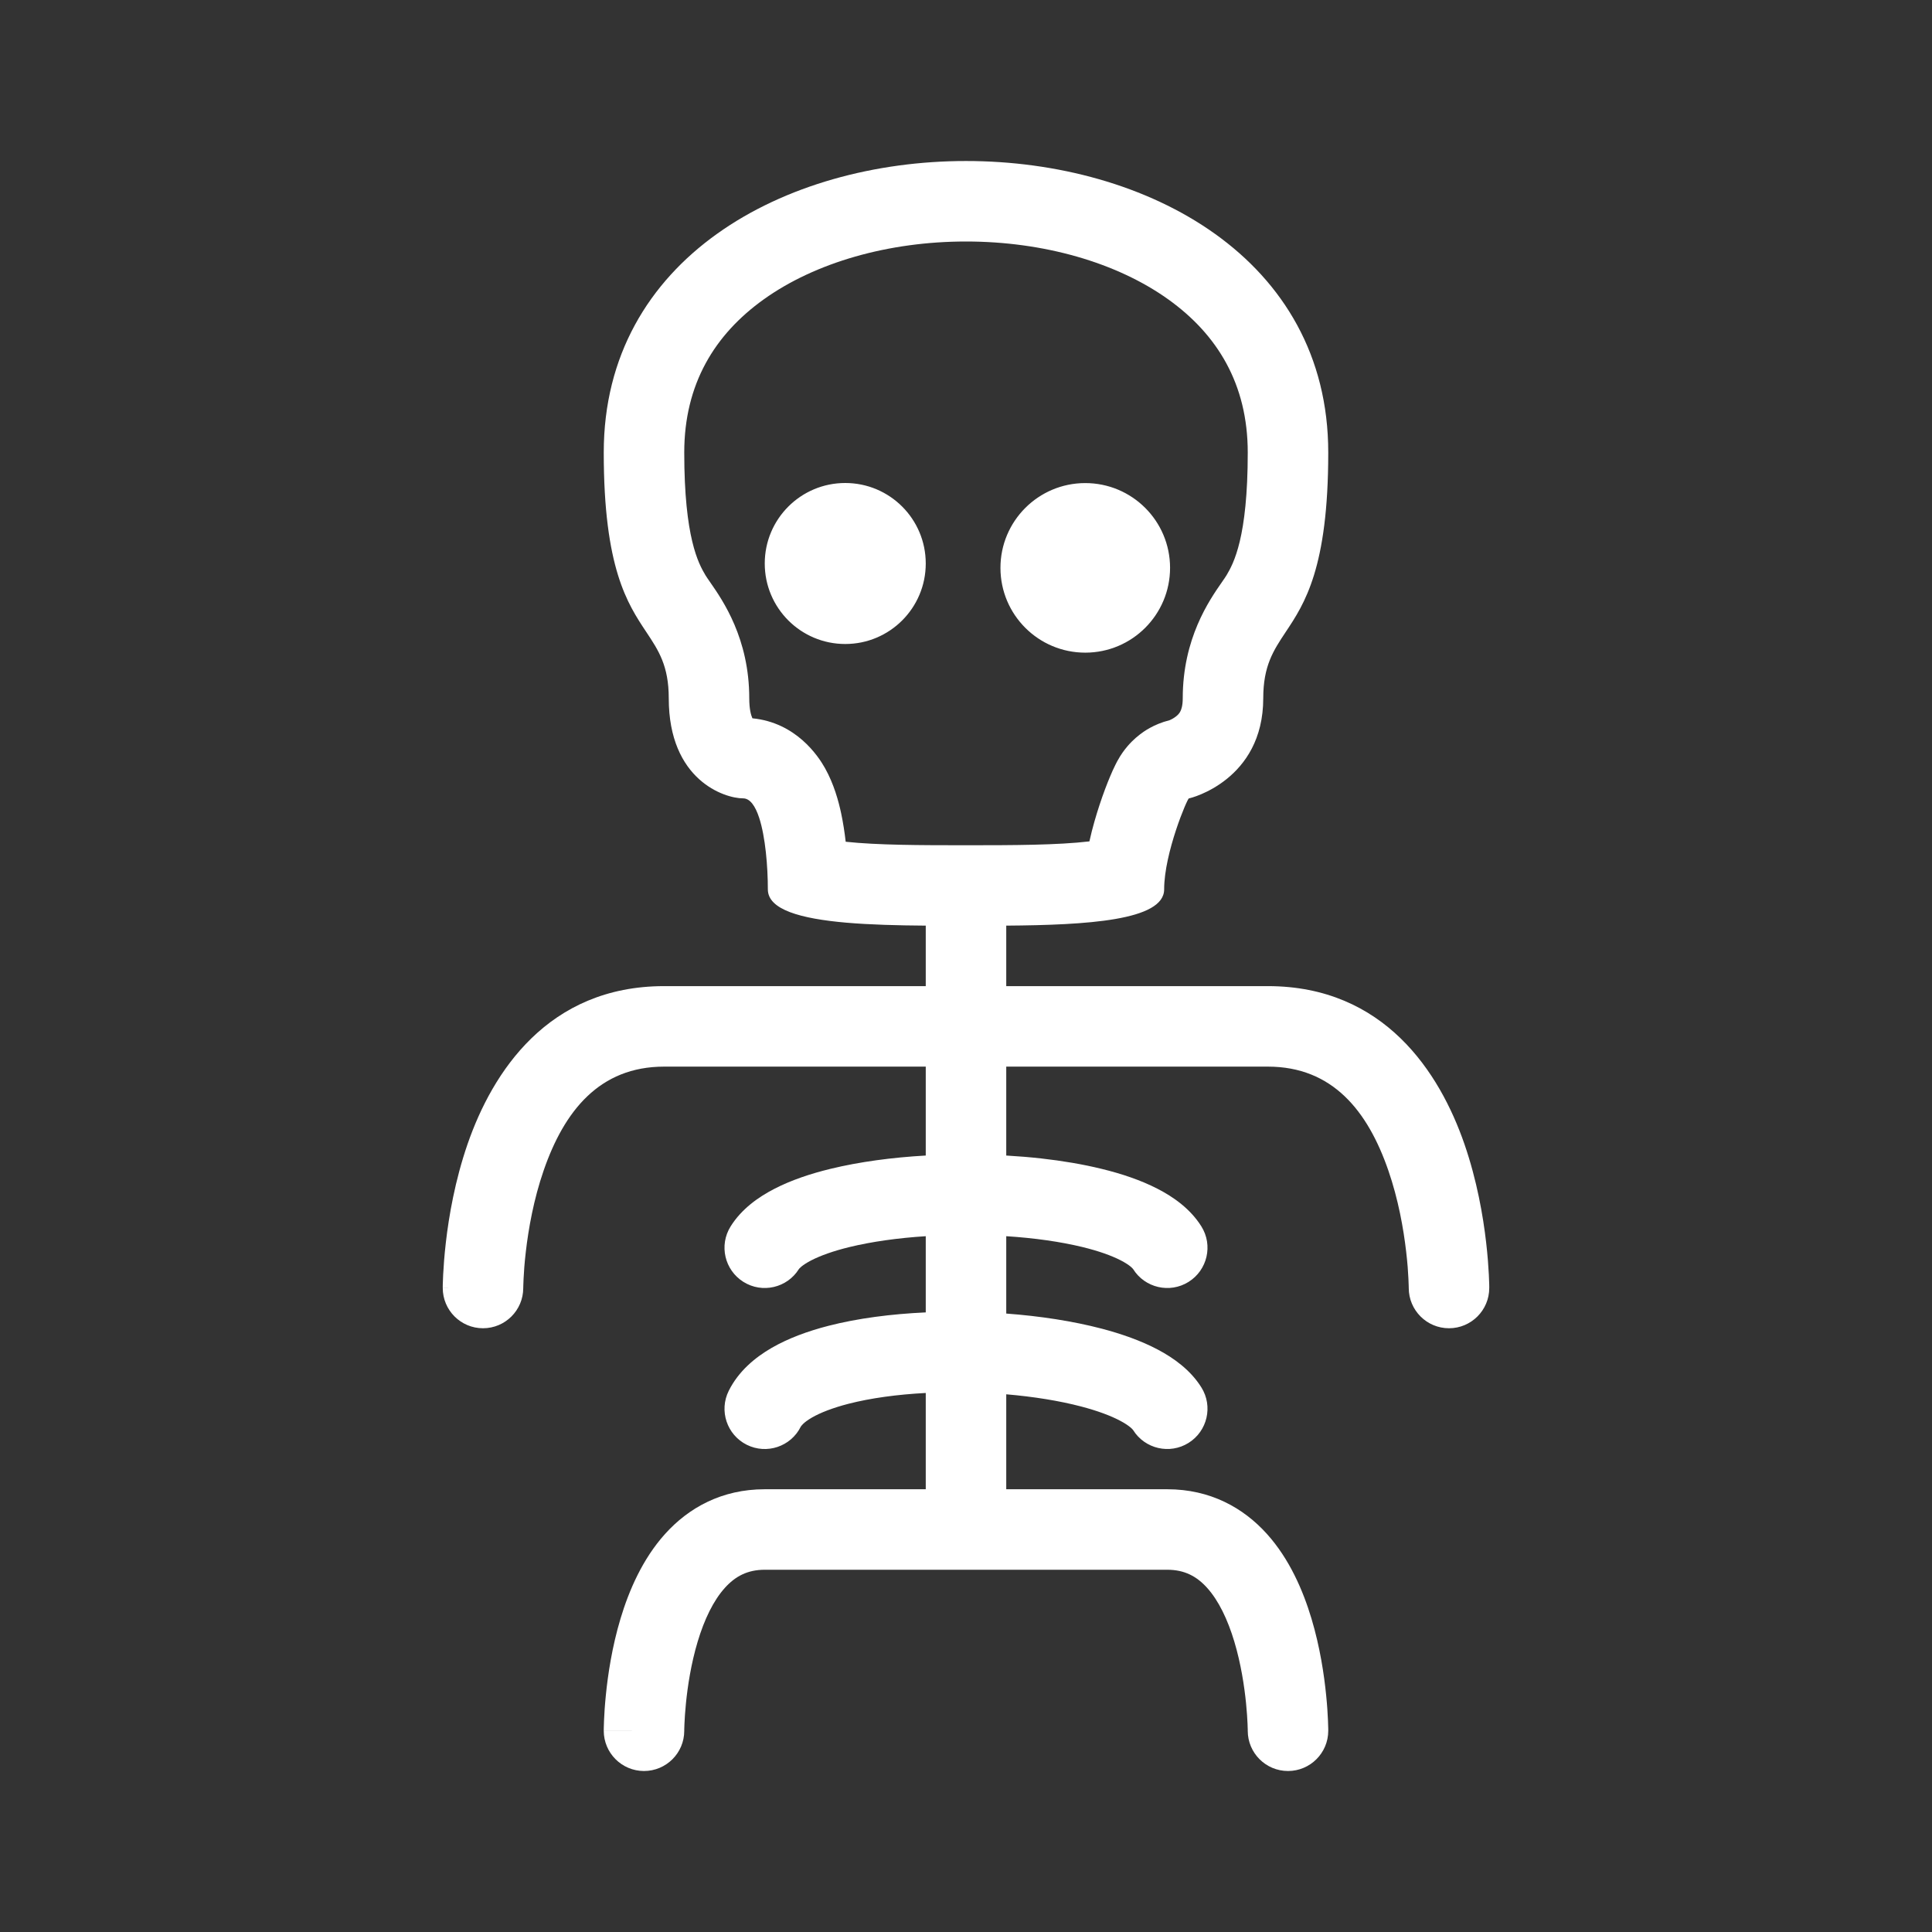 <svg width="48" height="48" viewBox="0 0 48 48" fill="none" xmlns="http://www.w3.org/2000/svg">
<path fill-rule="evenodd" clip-rule="evenodd" d="M0 0H48V48H0V0ZM18.694 17.846C18.691 17.84 18.688 17.833 18.685 17.825C18.662 17.771 18.615 17.627 18.615 17.348C18.615 15.864 17.958 14.918 17.647 14.47C17.596 14.397 17.554 14.336 17.526 14.29C17.353 13.998 17 13.359 17 11.243C17 9.542 17.756 8.31 18.976 7.437C20.255 6.522 22.074 6 24 6C25.926 6 27.745 6.522 29.024 7.437C30.244 8.31 31 9.542 31 11.243C31 13.359 30.647 13.998 30.474 14.29C30.446 14.336 30.404 14.397 30.353 14.47C30.042 14.918 29.385 15.864 29.385 17.348C29.385 17.548 29.343 17.641 29.325 17.675C29.304 17.717 29.272 17.756 29.222 17.796C29.169 17.839 29.108 17.872 29.062 17.891L29.056 17.894C28.656 17.993 28.397 18.189 28.324 18.245C28.165 18.366 28.06 18.485 28.014 18.538C27.915 18.653 27.851 18.755 27.828 18.791C27.773 18.88 27.732 18.96 27.713 18.999C27.666 19.092 27.622 19.192 27.583 19.285C27.502 19.476 27.408 19.724 27.317 20C27.238 20.24 27.143 20.555 27.066 20.904C26.271 20.997 25.184 21 24 21C22.854 21 21.799 20.997 21.011 20.913C20.984 20.676 20.947 20.438 20.899 20.21C20.835 19.91 20.721 19.483 20.496 19.082C20.325 18.776 19.774 17.952 18.694 17.846ZM16.615 17.348C16.615 19.383 18 19.835 18.462 19.835C18.636 19.835 18.766 20.027 18.861 20.316C19.017 20.793 19.077 21.532 19.077 22.096C19.077 22.602 19.895 22.824 21.02 22.923C21.619 22.975 22.305 22.992 23 22.997V24.5H16.5C13.608 24.5 12.232 26.646 11.617 28.423C11.305 29.326 11.152 30.216 11.077 30.87C11.039 31.199 11.02 31.475 11.01 31.671C11.005 31.77 11.003 31.848 11.001 31.904C11.001 31.932 11 31.954 11 31.97L11 31.99L11 31.996L11 31.998C11 31.999 11 32 12 32H11C11 32.552 11.448 33 12 33C12.552 33 12.999 32.553 13 32.001L13 31.992C13 31.984 13 31.97 13.001 31.95C13.002 31.911 13.004 31.85 13.008 31.77C13.015 31.611 13.031 31.379 13.064 31.099C13.129 30.534 13.258 29.799 13.508 29.077C14.018 27.604 14.892 26.5 16.5 26.5H23V28.709C22.166 28.756 21.351 28.865 20.635 29.039C20.136 29.16 19.656 29.321 19.243 29.534C18.842 29.74 18.423 30.036 18.152 30.47C17.859 30.938 18.002 31.555 18.47 31.848C18.938 32.141 19.555 31.998 19.848 31.53C19.848 31.53 19.863 31.507 19.914 31.465C19.966 31.423 20.045 31.37 20.158 31.312C20.386 31.195 20.705 31.08 21.108 30.982C21.656 30.849 22.308 30.757 23 30.713V32.606C22.147 32.645 21.311 32.752 20.581 32.94C20.076 33.07 19.589 33.247 19.171 33.488C18.76 33.726 18.349 34.066 18.106 34.553C17.859 35.047 18.059 35.648 18.553 35.895C19.047 36.142 19.648 35.941 19.894 35.447C19.901 35.434 19.956 35.344 20.172 35.219C20.382 35.098 20.685 34.979 21.079 34.877C21.628 34.736 22.29 34.645 23 34.608V37H19C17.93 37 17.108 37.461 16.522 38.112C15.962 38.735 15.626 39.517 15.417 40.213C15.205 40.919 15.102 41.612 15.052 42.119C15.026 42.375 15.013 42.59 15.007 42.742C15.004 42.819 15.002 42.88 15.001 42.924C15.001 42.946 15 42.963 15 42.976L15 42.992L15 42.997L15 42.999C15 42.999 15 43 16 43H15C15 43.552 15.448 44 16 44C16.552 44 17 43.553 17 43.001L17 42.995L17 42.964C17.001 42.934 17.002 42.888 17.005 42.828C17.01 42.707 17.021 42.531 17.042 42.318C17.085 41.888 17.17 41.331 17.333 40.787C17.499 40.233 17.725 39.765 18.009 39.45C18.267 39.164 18.57 39 19 39H29C29.43 39 29.733 39.164 29.991 39.45C30.275 39.765 30.501 40.233 30.667 40.787C30.83 41.331 30.915 41.888 30.958 42.318C30.979 42.531 30.99 42.707 30.995 42.828C30.997 42.866 30.998 42.898 30.998 42.924C30.999 42.94 30.999 42.953 31 42.964L31 42.995L31 43V43.001C31.001 43.553 31.448 44 32 44C32.552 44 33 43.552 33 43H32C33 43 33 43 33 43V42.999L33 42.997L33 42.992L33 42.976L33 42.96L32.999 42.924C32.998 42.88 32.996 42.819 32.993 42.742C32.987 42.59 32.974 42.375 32.948 42.119C32.898 41.612 32.795 40.919 32.583 40.213C32.374 39.517 32.038 38.735 31.478 38.112C30.892 37.461 30.07 37 29 37H25V34.641C25.679 34.699 26.319 34.802 26.861 34.944C27.269 35.051 27.594 35.173 27.828 35.297C27.944 35.358 28.026 35.414 28.081 35.459C28.134 35.503 28.151 35.529 28.152 35.53C28.445 35.998 29.062 36.141 29.53 35.848C29.998 35.555 30.141 34.938 29.848 34.47C29.579 34.039 29.163 33.74 28.763 33.529C28.351 33.311 27.87 33.141 27.368 33.009C26.652 32.822 25.836 32.697 25 32.635V30.713C25.692 30.757 26.344 30.849 26.892 30.982C27.295 31.08 27.614 31.195 27.842 31.312C27.955 31.37 28.034 31.423 28.086 31.465C28.112 31.486 28.128 31.503 28.138 31.514C28.139 31.514 28.138 31.514 28.138 31.514C28.147 31.523 28.151 31.529 28.152 31.53C28.445 31.998 29.062 32.141 29.53 31.848C29.998 31.555 30.141 30.938 29.848 30.47C29.577 30.036 29.158 29.74 28.757 29.534C28.344 29.321 27.864 29.16 27.365 29.039C26.903 28.926 26.399 28.841 25.875 28.782C25.875 28.782 25.875 28.782 25.875 28.782C25.588 28.75 25.295 28.726 25 28.709V26.5H31.5C33.108 26.5 33.982 27.604 34.492 29.077C34.742 29.799 34.871 30.534 34.936 31.099C34.969 31.379 34.985 31.611 34.992 31.77C34.996 31.85 34.998 31.911 34.999 31.95C35 31.97 35 31.984 35 31.992L35 32V32.001C35.001 32.553 35.448 33 36 33C36.552 33 37 32.552 37 32H36C37 32 37 32 37 32V31.998L37 31.99L37 31.97C37 31.954 36.999 31.932 36.999 31.904C36.997 31.848 36.995 31.77 36.99 31.671C36.98 31.475 36.961 31.199 36.923 30.87C36.848 30.216 36.695 29.326 36.383 28.423C35.768 26.646 34.392 24.5 31.5 24.5H25V22.997C27.002 22.982 28.923 22.871 28.923 22.096C28.923 21.191 29.5 19.835 29.538 19.835C29.577 19.835 31.385 19.383 31.385 17.348C31.385 16.543 31.637 16.162 31.943 15.702C32.41 15 33 14.113 33 11.243C33 1.586 15 1.586 15 11.243C15 14.113 15.59 15 16.057 15.702C16.363 16.162 16.615 16.543 16.615 17.348ZM21 16C22.105 16 23 15.105 23 14C23 12.895 22.105 12 21 12C19.895 12 19 12.895 19 14C19 15.105 19.895 16 21 16ZM29.07 14.107C29.07 15.27 28.128 16.214 26.965 16.215C25.801 16.216 24.857 15.274 24.856 14.11C24.855 12.947 25.798 12.003 26.961 12.002C28.125 12.001 29.069 12.943 29.07 14.107Z" fill="#333333"/>
</svg>
